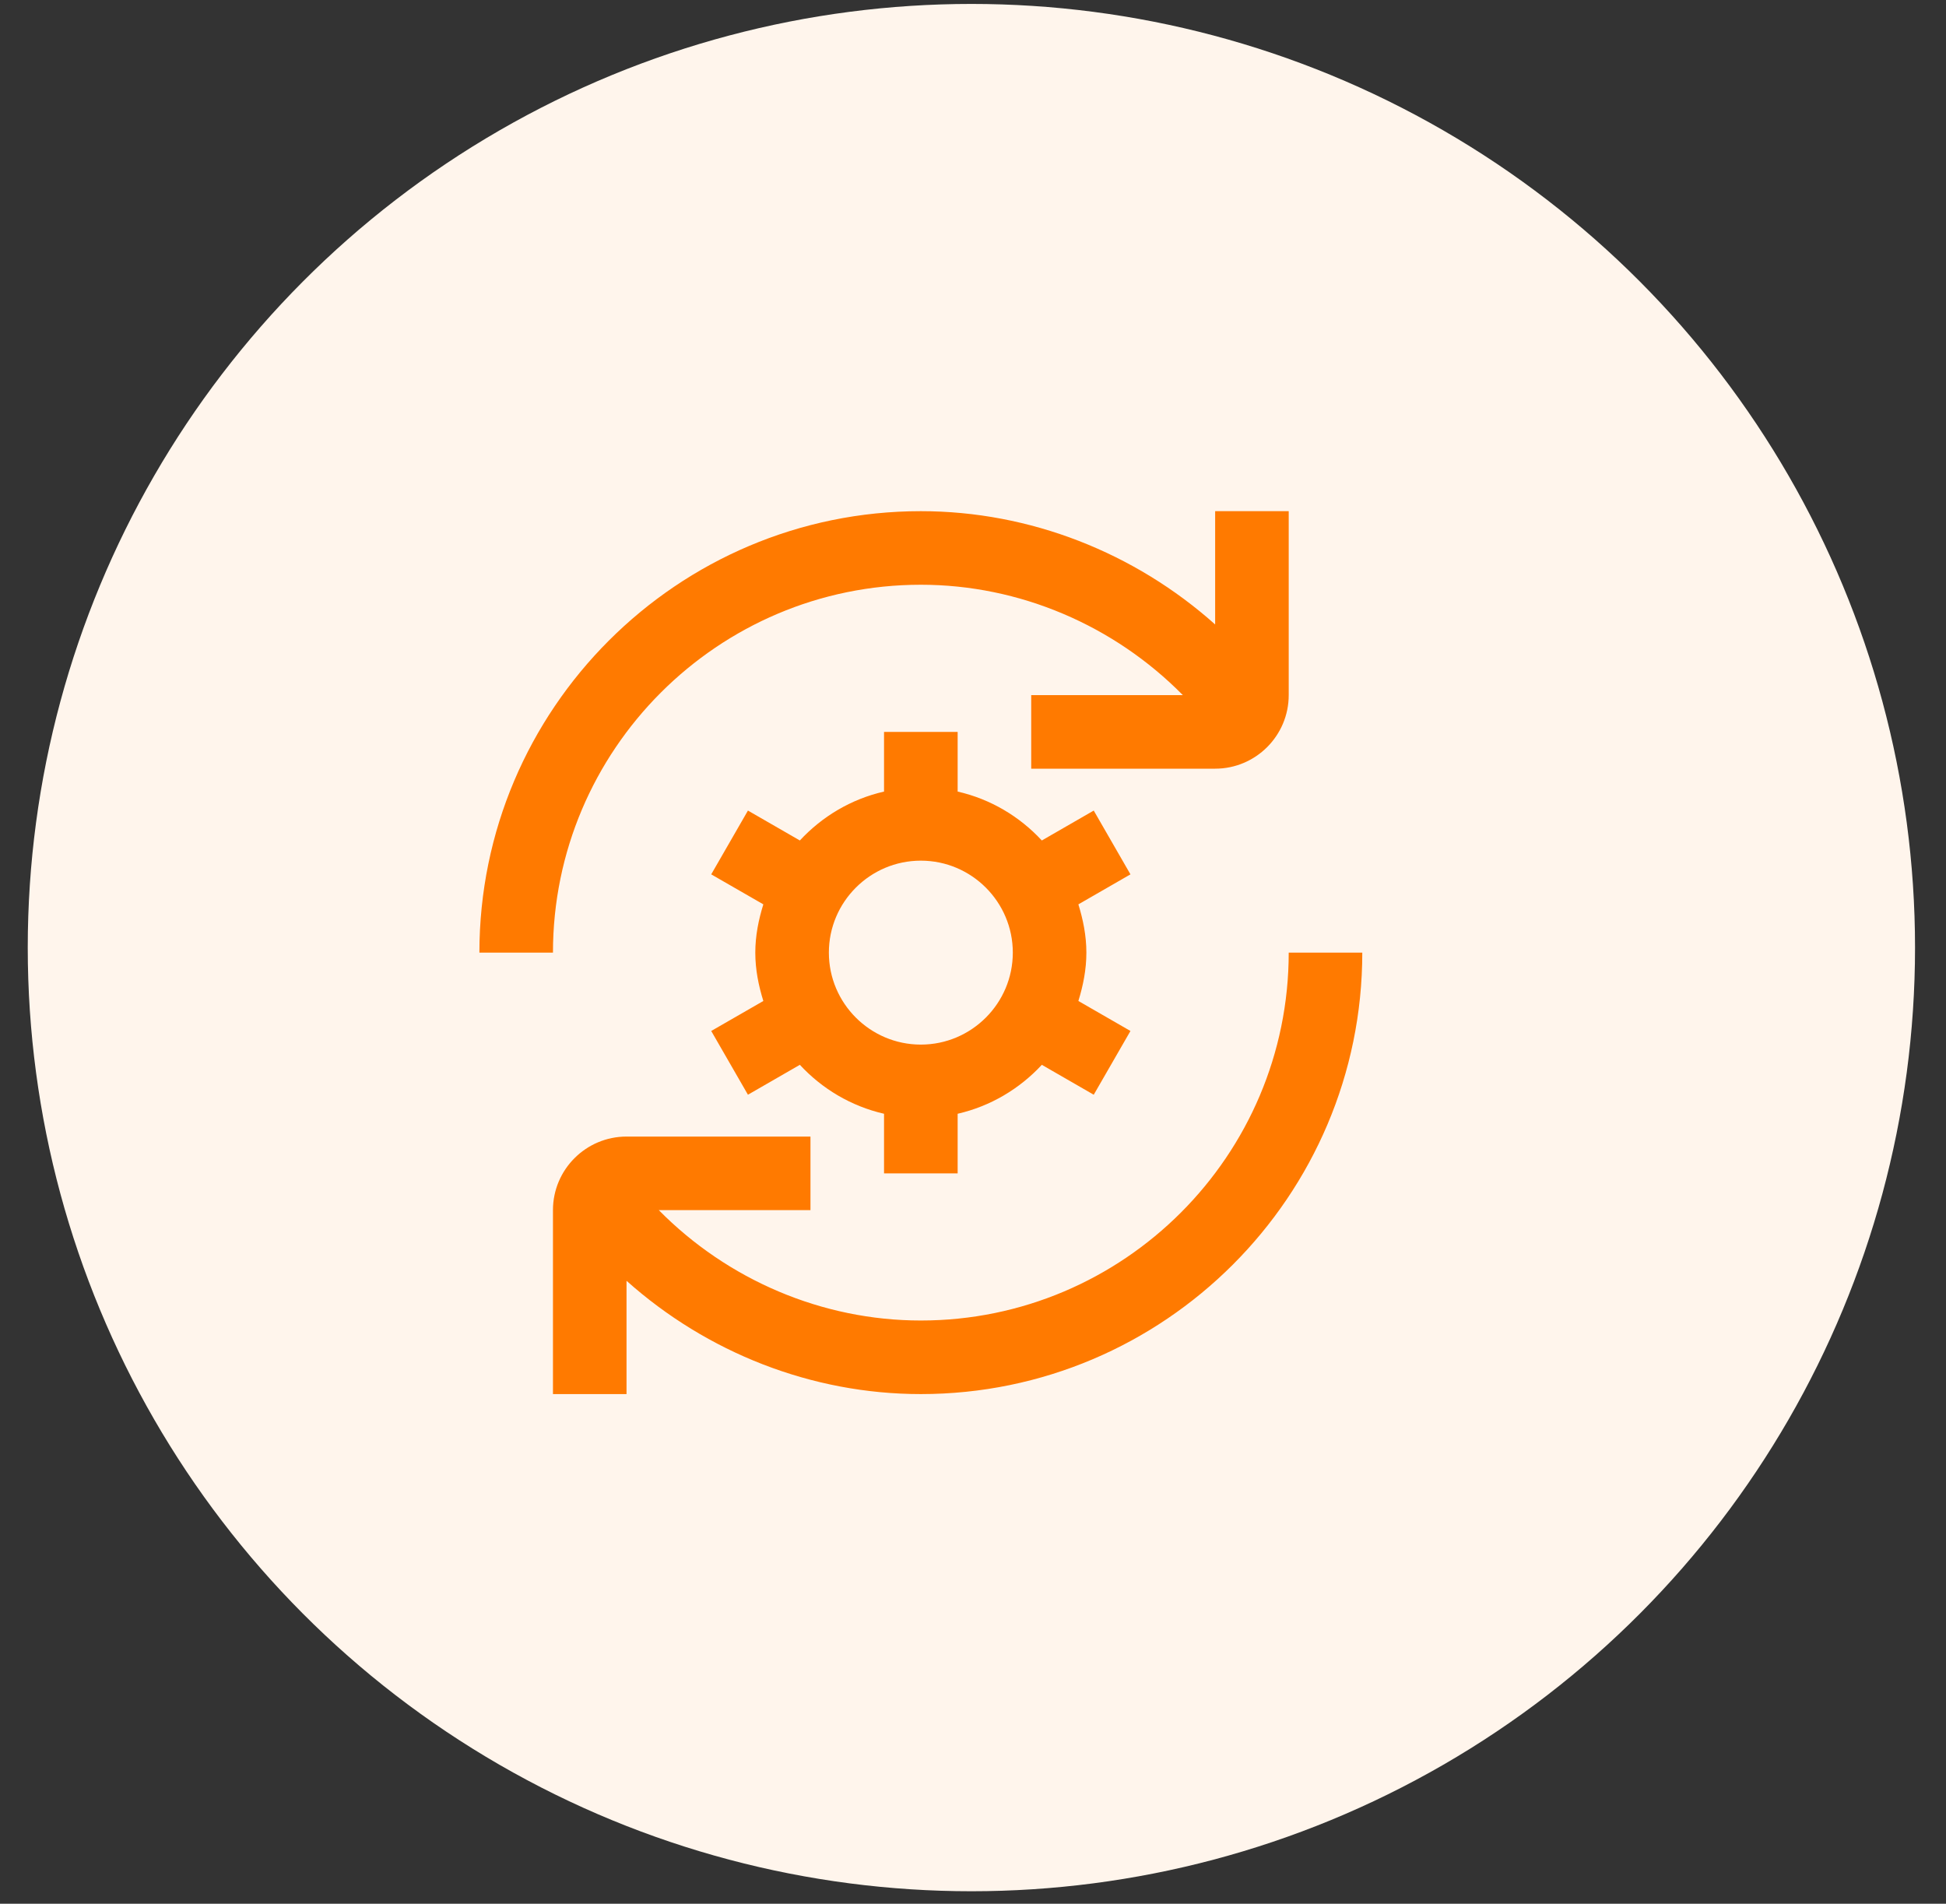 <svg width="46" height="45" viewBox="0 0 46 45" fill="none" xmlns="http://www.w3.org/2000/svg">
<rect x="0" y="0" width="46" height="45" fill="#333333" stroke="none"/>
<circle cx="22.962" cy="22.399" r="22.306" fill="#FFF5EC"/>
<path d="M32.202 22.518C32.202 28.272 27.521 32.953 21.767 32.953C19.183 32.953 16.709 31.971 14.81 30.275V32.953H13.071V28.605C13.071 27.646 13.851 26.866 14.81 26.866H19.158V28.605H15.573C17.197 30.251 19.43 31.214 21.767 31.214C26.562 31.214 30.463 27.313 30.463 22.518H32.202ZM21.767 13.822C24.105 13.822 26.337 14.785 27.96 16.431H24.376V18.17H28.724C29.683 18.17 30.463 17.39 30.463 16.431V12.083H28.724V14.761C26.825 13.065 24.35 12.083 21.767 12.083C16.013 12.083 11.332 16.764 11.332 22.518H13.071C13.071 17.723 16.972 13.822 21.767 13.822ZM26.722 20.668L25.491 21.377C25.603 21.741 25.68 22.119 25.68 22.519C25.68 22.919 25.603 23.297 25.491 23.661L26.722 24.37L25.854 25.877L24.627 25.17C24.101 25.737 23.416 26.148 22.637 26.327V27.736H20.897V26.327C20.118 26.148 19.432 25.737 18.907 25.17L17.68 25.877L16.812 24.37L18.044 23.661C17.931 23.297 17.854 22.919 17.854 22.519C17.854 22.119 17.931 21.741 18.044 21.377L16.812 20.668L17.68 19.16L18.907 19.867C19.433 19.3 20.118 18.889 20.897 18.711V17.301H22.637V18.711C23.416 18.889 24.102 19.3 24.627 19.867L25.854 19.16L26.722 20.668ZM23.941 22.518C23.941 21.32 22.966 20.344 21.767 20.344C20.568 20.344 19.593 21.32 19.593 22.518C19.593 23.716 20.569 24.692 21.767 24.692C22.965 24.692 23.941 23.716 23.941 22.518Z" fill="#FF7A00"/>
</svg>
